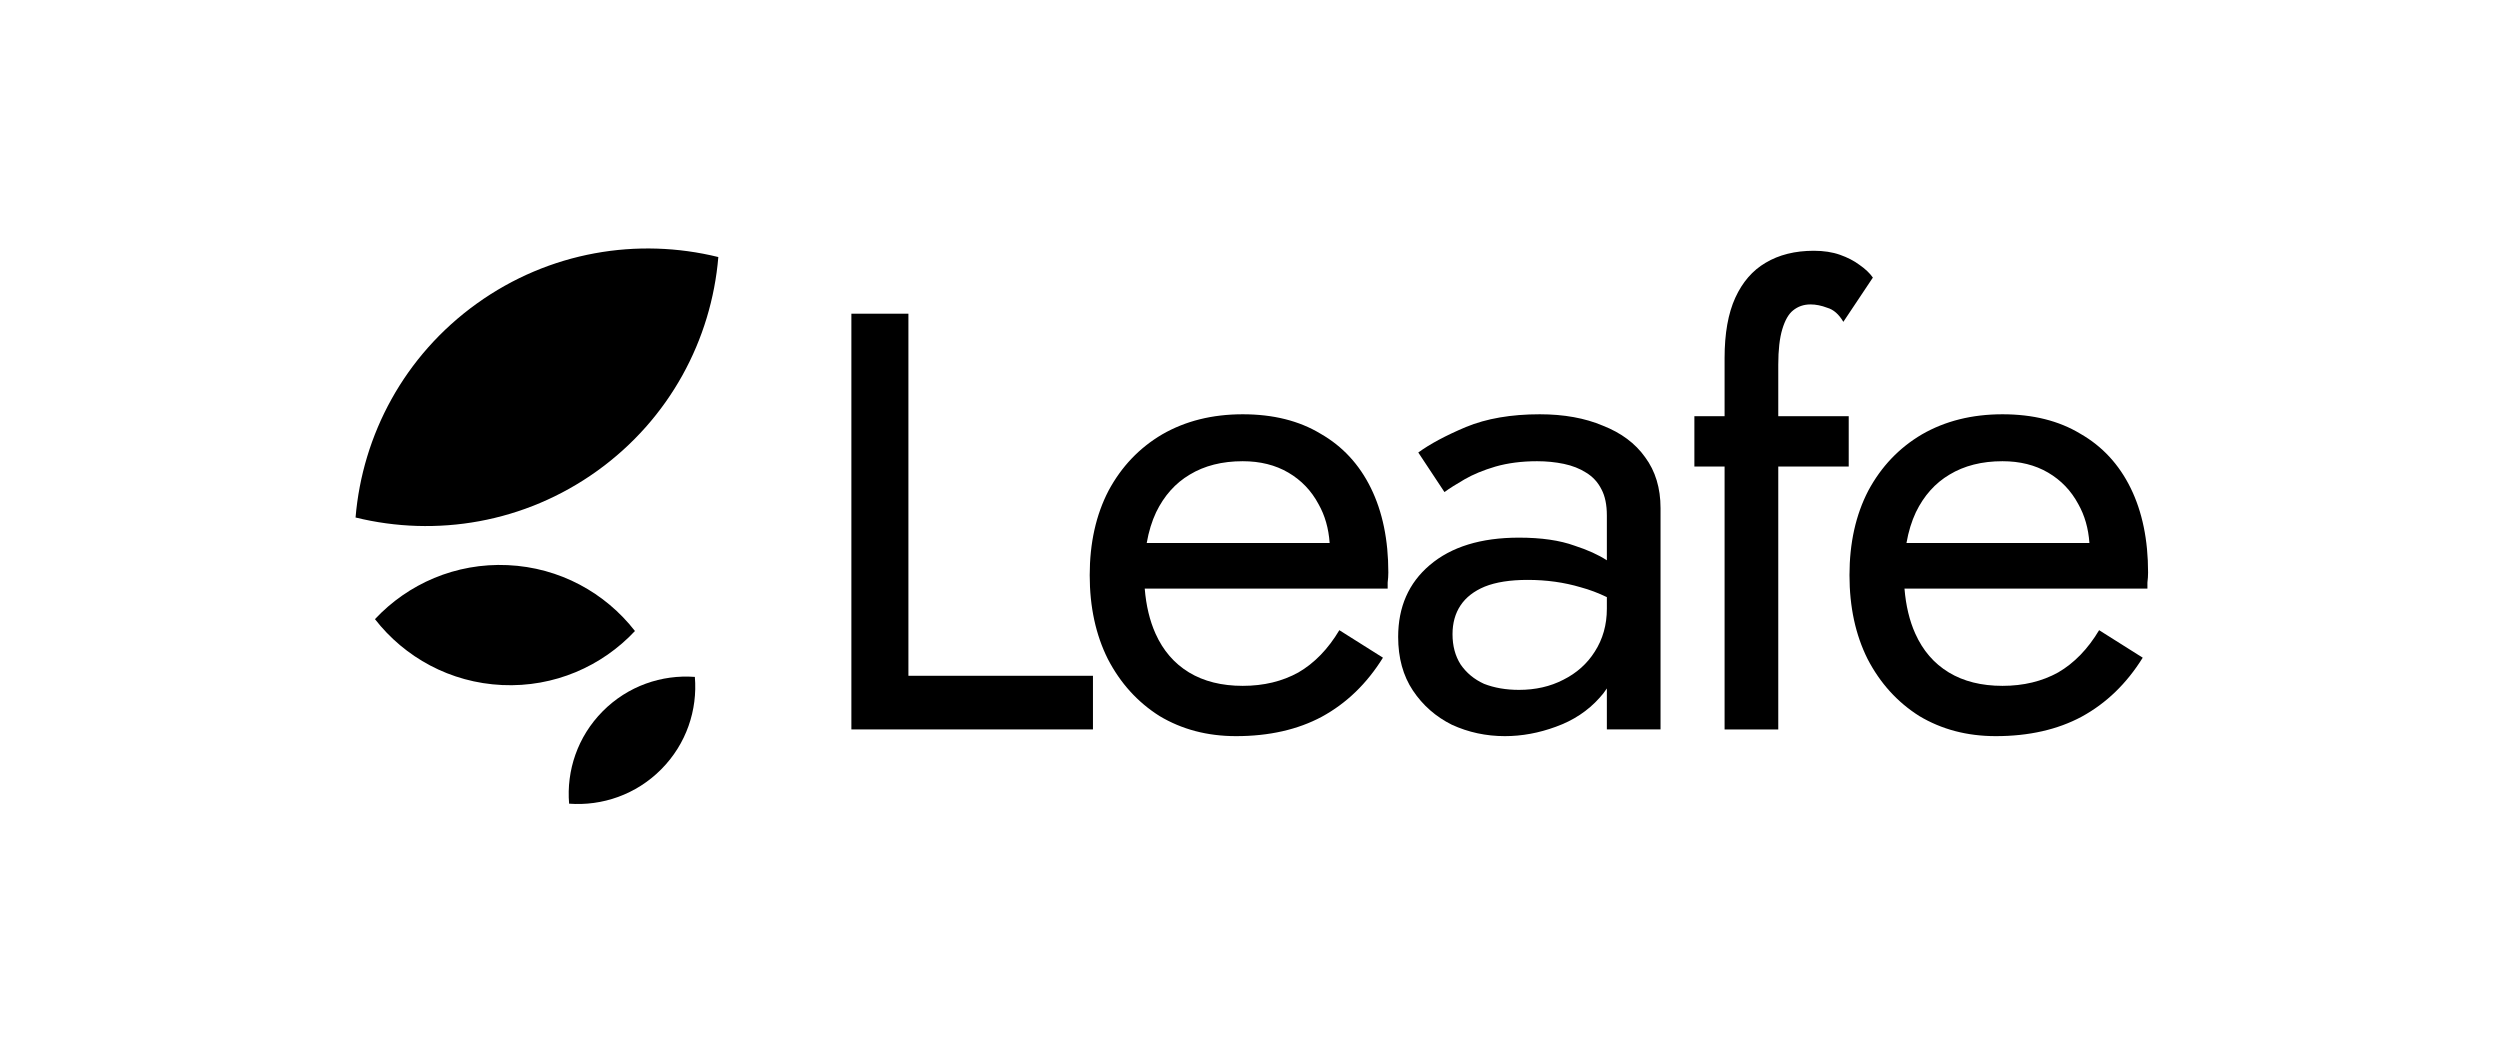<svg width="121" height="51" viewBox="0 0 121 51" fill="none" xmlns="http://www.w3.org/2000/svg">
<path d="M33.631 32.762C33.765 34.36 33.224 36.005 32.005 37.233C30.787 38.462 29.146 39.017 27.545 38.898C27.411 37.299 27.952 35.655 29.171 34.426C30.39 33.198 32.031 32.642 33.631 32.762Z" fill="black"/>
<path d="M30.732 30.541C29.134 32.248 26.827 33.271 24.307 33.156C21.788 33.041 19.584 31.812 18.148 29.967C19.746 28.26 22.054 27.237 24.573 27.352C27.092 27.466 29.297 28.696 30.732 30.541Z" fill="black"/>
<path d="M17.209 25.047C17.543 21.05 19.561 17.218 23.076 14.694C26.592 12.17 30.869 11.481 34.767 12.441C34.433 16.438 32.415 20.27 28.9 22.794C25.384 25.317 21.107 26.006 17.209 25.047Z" fill="black"/>
<path d="M82.008 20.145V22.579H83.47V35.305H86.068V22.579H89.478V20.145H86.068V17.654C86.068 16.941 86.133 16.367 86.263 15.934C86.393 15.502 86.566 15.199 86.782 15.026C87.021 14.831 87.302 14.734 87.627 14.734C87.886 14.734 88.157 14.788 88.439 14.896C88.742 14.982 89.002 15.21 89.218 15.577L90.647 13.435C90.496 13.219 90.279 13.014 89.998 12.819C89.738 12.624 89.424 12.462 89.056 12.332C88.688 12.202 88.265 12.137 87.789 12.137C86.88 12.137 86.1 12.332 85.451 12.721C84.823 13.089 84.336 13.652 83.989 14.409C83.643 15.166 83.47 16.14 83.47 17.33V20.145H82.008Z" fill="black"/>
<path d="M41.207 15.183V35.304H52.899V32.708H43.967V15.183H41.207Z" fill="black"/>
<path fill-rule="evenodd" clip-rule="evenodd" d="M59.823 35.629C61.425 35.629 62.811 35.315 63.98 34.688C65.171 34.039 66.156 33.087 66.935 31.832L64.824 30.501C64.283 31.41 63.623 32.092 62.843 32.546C62.064 32.978 61.165 33.195 60.148 33.195C59.13 33.195 58.264 32.978 57.549 32.546C56.835 32.113 56.293 31.486 55.925 30.663C55.646 30.039 55.472 29.314 55.405 28.489H67.163V28.197C67.184 28.024 67.195 27.861 67.195 27.71C67.195 26.131 66.914 24.768 66.351 23.621C65.788 22.474 64.976 21.598 63.915 20.992C62.876 20.364 61.62 20.051 60.148 20.051C58.675 20.051 57.376 20.375 56.25 21.024C55.146 21.674 54.28 22.582 53.652 23.751C53.046 24.919 52.742 26.282 52.742 27.84C52.742 29.376 53.035 30.728 53.62 31.897C54.226 33.065 55.059 33.985 56.12 34.655C57.203 35.304 58.437 35.629 59.823 35.629ZM55.958 24.789C55.75 25.228 55.598 25.726 55.501 26.282H64.355C64.305 25.571 64.126 24.944 63.817 24.4C63.471 23.751 62.984 23.242 62.356 22.874C61.728 22.506 60.992 22.323 60.148 22.323C59.151 22.323 58.296 22.539 57.582 22.972C56.889 23.383 56.347 23.989 55.958 24.789Z" fill="black"/>
<path fill-rule="evenodd" clip-rule="evenodd" d="M77.772 27.119C77.363 26.852 76.843 26.616 76.213 26.412C75.498 26.152 74.6 26.022 73.517 26.022C71.677 26.022 70.237 26.466 69.197 27.353C68.18 28.218 67.671 29.376 67.671 30.826C67.671 31.843 67.909 32.708 68.385 33.422C68.862 34.136 69.49 34.688 70.269 35.077C71.07 35.445 71.926 35.629 72.835 35.629C73.657 35.629 74.481 35.478 75.303 35.175C76.148 34.872 76.852 34.407 77.414 33.779C77.549 33.635 77.668 33.482 77.772 33.32V35.304H80.37V24.594C80.37 23.621 80.121 22.799 79.623 22.128C79.147 21.457 78.464 20.949 77.577 20.602C76.711 20.235 75.693 20.051 74.524 20.051C73.138 20.051 71.947 20.256 70.951 20.667C69.977 21.078 69.208 21.49 68.645 21.901L69.912 23.816C70.15 23.642 70.475 23.437 70.886 23.199C71.298 22.961 71.796 22.755 72.38 22.582C72.987 22.409 73.657 22.323 74.394 22.323C74.849 22.323 75.282 22.366 75.693 22.452C76.104 22.539 76.462 22.68 76.765 22.874C77.09 23.069 77.339 23.34 77.512 23.686C77.685 24.01 77.772 24.432 77.772 24.951V27.119ZM70.691 29.3C70.431 29.69 70.302 30.155 70.302 30.696C70.302 31.259 70.431 31.745 70.691 32.156C70.973 32.568 71.352 32.881 71.828 33.098C72.326 33.292 72.889 33.39 73.517 33.39C74.318 33.39 75.032 33.227 75.66 32.903C76.31 32.578 76.819 32.124 77.187 31.54C77.577 30.934 77.772 30.241 77.772 29.463V28.901C77.356 28.699 76.933 28.54 76.505 28.424C75.704 28.186 74.849 28.067 73.939 28.067C73.095 28.067 72.402 28.175 71.861 28.392C71.341 28.608 70.951 28.911 70.691 29.3Z" fill="black"/>
<path fill-rule="evenodd" clip-rule="evenodd" d="M100.752 34.688C99.583 35.315 98.197 35.629 96.595 35.629C95.209 35.629 93.975 35.304 92.892 34.655C91.832 33.985 90.998 33.065 90.392 31.897C89.807 30.728 89.515 29.376 89.515 27.84C89.515 26.282 89.818 24.919 90.424 23.751C91.052 22.582 91.918 21.674 93.022 21.024C94.148 20.375 95.447 20.051 96.92 20.051C98.392 20.051 99.648 20.364 100.687 20.992C101.748 21.598 102.56 22.474 103.123 23.621C103.686 24.768 103.967 26.131 103.967 27.71C103.967 27.861 103.957 28.024 103.935 28.197V28.489H92.177C92.245 29.314 92.418 30.039 92.698 30.663C93.066 31.486 93.607 32.113 94.322 32.546C95.036 32.978 95.902 33.195 96.92 33.195C97.937 33.195 98.836 32.978 99.615 32.546C100.395 32.092 101.055 31.41 101.597 30.501L103.708 31.832C102.928 33.087 101.943 34.039 100.752 34.688ZM92.273 26.282C92.37 25.726 92.523 25.228 92.73 24.789C93.12 23.989 93.661 23.383 94.354 22.972C95.069 22.539 95.924 22.323 96.92 22.323C97.764 22.323 98.5 22.506 99.128 22.874C99.756 23.242 100.243 23.751 100.59 24.4C100.898 24.944 101.078 25.571 101.128 26.282H92.273Z" fill="black"/>
</svg>
